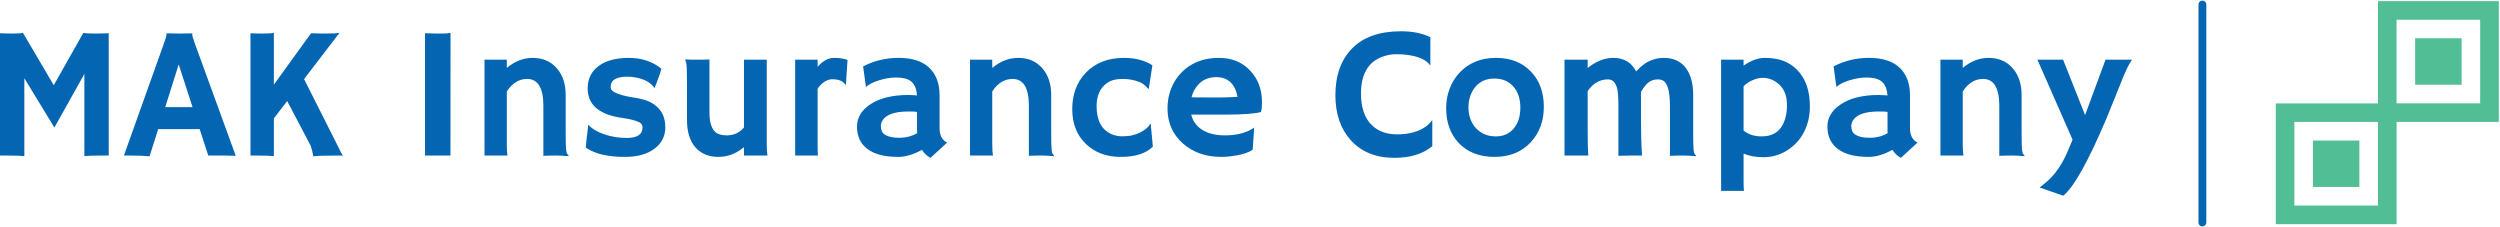 <?xml version="1.0" standalone="no"?>
<svg xmlns="http://www.w3.org/2000/svg" viewBox="0 0 319.4 29" width="319.4" height="29"><path fill="#0466b2" fill-rule="nonzero" d="M3.11 6L3.11 15.95Q2.54 15.88 0.94 15.88L0.94 15.88L0 15.88L0 0.25Q0.75 0.29 1.65 0.29Q2.55 0.29 2.93 0.20L2.93 0.20L6.87 6.89L10.65 0.20Q11.03 0.29 12.08 0.29Q13.14 0.29 13.89 0.25L13.89 0.25L13.89 15.88L12.95 15.88Q11.34 15.88 10.78 15.95L10.78 15.95L10.78 5.45L6.95 12.30L3.11 6ZM20.21 12.50L19.11 15.97Q18.11 15.88 16.76 15.88L16.76 15.88L15.83 15.88L20.93 1.59Q21.27 0.63 21.27 0.47Q21.27 0.32 21.26 0.28L21.26 0.28L21.27 0.26Q22.03 0.29 22.89 0.29L22.89 0.29Q23.59 0.29 24.57 0.27L24.57 0.27L24.59 0.29Q24.56 0.34 24.56 0.42L24.56 0.42Q24.56 0.64 24.91 1.61L24.91 1.61L30.12 15.91Q29.88 15.90 29.57 15.90L29.57 15.90Q29.57 15.90 28.96 15.88L28.96 15.88Q28.66 15.88 28.43 15.88L28.43 15.88L26.61 15.88L25.51 12.50L20.21 12.50ZM21.11 9.69L24.60 9.69L22.83 4.24L21.11 9.69ZM34.99 11.13L34.99 15.95Q34.18 15.88 32.93 15.88L32.93 15.88L32.00 15.88L32.00 0.25L32.47 0.27Q32.96 0.29 33.21 0.29L33.21 0.29L33.55 0.29Q34.58 0.29 34.99 0.20L34.99 0.20L34.99 6.82L39.74 0.25Q40.49 0.29 41.00 0.29L41.00 0.29L41.65 0.29Q42.86 0.29 43.37 0.20L43.37 0.20L38.85 6.11L43.30 14.94Q43.58 15.59 43.83 15.88L43.83 15.88L43.11 15.88Q40.64 15.88 40.03 15.97L40.03 15.97Q39.90 15.19 39.68 14.60L39.68 14.60L36.69 8.91L34.99 11.13ZM54.30 15.88L54.30 0.25Q55.48 0.29 55.72 0.29L55.72 0.29L56.57 0.29Q57.19 0.29 57.56 0.20L57.56 0.20L57.55 15.88L54.30 15.88ZM64.75 7.69L64.75 14.38Q64.75 15.41 64.84 15.88L64.84 15.88L61.90 15.88L61.90 3.63L64.75 3.63L64.75 4.68Q66.29 3.40 68.05 3.40L68.05 3.40Q69.97 3.40 71.12 4.71Q72.27 6.01 72.27 8.14L72.27 8.14L72.27 12.81Q72.27 14.79 72.33 15.19Q72.39 15.59 72.49 15.70Q72.59 15.82 72.66 15.91L72.66 15.91L72.63 15.96Q71.68 15.88 71.25 15.88L71.25 15.88L70.43 15.88Q70.05 15.88 69.42 15.91L69.42 15.91L69.42 9.53Q69.42 6.09 67.34 6.09L67.34 6.09Q65.79 6.09 64.75 7.69L64.75 7.69ZM79.82 16.05L79.82 16.05Q76.51 16.05 74.84 14.85L74.84 14.85Q74.86 14.50 74.91 14.05L74.91 14.05L75.01 13.21Q75.11 12.38 75.13 12.17Q75.15 11.96 75.16 11.95Q75.18 11.93 75.35 12.13Q75.53 12.34 76.02 12.63Q76.51 12.93 77.16 13.15L77.16 13.15Q78.55 13.63 80.06 13.63L80.06 13.63Q82.09 13.63 82.09 12.28L82.09 12.28Q82.09 11.85 81.70 11.64L81.70 11.64Q81.01 11.29 79.67 11.10Q78.33 10.92 77.47 10.57Q76.62 10.22 76.08 9.73L76.08 9.73Q75.08 8.80 75.08 7.30L75.08 7.30Q75.08 5.47 76.49 4.43L76.49 4.43Q77.88 3.40 80.34 3.40L80.34 3.40Q82.78 3.40 84.50 4.78L84.50 4.78Q84.42 5.09 84.33 5.37L84.33 5.37Q84.06 6.14 83.93 6.48L83.93 6.48L83.66 7.17Q83.64 7.27 83.63 7.27L83.63 7.27Q83.60 7.27 83.44 7.02L83.44 7.02Q82.70 6.16 81.14 5.89L81.14 5.89Q80.66 5.80 80.16 5.80L80.16 5.80Q78.02 5.80 78.02 7.09L78.02 7.09Q78.02 7.54 78.47 7.77L78.47 7.77Q79.30 8.21 80.75 8.43Q82.20 8.64 82.95 8.99Q83.70 9.35 84.15 9.86L84.15 9.86Q85.00 10.77 85.00 12.28L85.00 12.28Q85.00 13.93 83.67 14.96L83.67 14.96Q82.29 16.05 79.82 16.05ZM95.05 15.88L95.05 14.81Q93.55 16.05 91.78 16.05L91.78 16.05Q89.88 16.05 88.80 14.78L88.80 14.78Q87.77 13.54 87.77 11.37L87.77 11.37L87.77 6.71Q87.77 4.37 87.67 4.03Q87.57 3.68 87.53 3.59L87.53 3.59Q88.07 3.63 88.65 3.63L88.65 3.63L89.63 3.63Q90.01 3.63 90.64 3.60L90.64 3.60L90.64 10.38Q90.64 12.80 91.96 13.18L91.96 13.18Q92.36 13.30 92.82 13.30L92.82 13.30Q94.21 13.30 95.05 12.29L95.05 12.29L95.05 3.63L97.96 3.63L97.96 14.38Q97.96 15.41 98.05 15.88L98.05 15.88L95.05 15.88ZM104.46 7.35L104.46 14.57Q104.46 15.57 104.51 15.88L104.51 15.88L101.59 15.88L101.59 3.63L104.46 3.63L104.46 4.54Q105.46 3.40 106.55 3.40Q107.65 3.40 108.28 3.67L108.28 3.67L108.07 6.82L108.02 6.86Q107.61 6.13 106.32 6.13L106.32 6.13Q105.83 6.13 105.32 6.46Q104.81 6.80 104.46 7.35L104.46 7.35ZM117.80 15.15L117.80 15.15Q116.13 16.05 114.79 16.05Q113.44 16.05 112.48 15.80Q111.52 15.55 110.85 15.06L110.85 15.06Q109.49 14.06 109.49 12.18L109.49 12.18Q109.49 10.49 111.15 9.36L111.15 9.36Q112.96 8.14 116.05 8.14L116.05 8.14L116.52 8.16Q116.66 8.17 116.84 8.17Q117.01 8.18 117.15 8.20L117.15 8.20Q117.06 6.33 115.54 6.01L115.54 6.01Q115.03 5.91 114.46 5.91Q113.89 5.91 113.35 6.01Q112.80 6.11 112.29 6.27L112.29 6.27Q111.15 6.63 110.66 7.10L110.66 7.10L110.63 7.08L110.27 4.49Q112.35 3.40 114.81 3.40L114.81 3.40Q118.63 3.40 119.70 6.15L119.70 6.15Q120.04 7.03 120.04 8.13L120.04 8.13L120.04 12.38Q120.04 13.73 121.00 14.23L121.00 14.23L118.88 16.17Q118.21 15.82 117.80 15.15ZM117.16 12.76L117.16 10.31Q116.85 10.25 116.51 10.25L116.51 10.25L116.04 10.25Q113.45 10.25 112.75 11.40L112.75 11.40Q112.54 11.74 112.54 12.12Q112.54 12.49 112.67 12.78Q112.80 13.07 113.12 13.25L113.12 13.25Q113.73 13.61 114.93 13.61Q116.13 13.61 117.18 13.03L117.18 13.03Q117.16 12.90 117.16 12.76L117.16 12.76ZM126.77 7.69L126.77 14.38Q126.77 15.41 126.87 15.88L126.87 15.88L123.93 15.88L123.93 3.63L126.77 3.63L126.77 4.68Q128.32 3.40 130.08 3.40L130.08 3.40Q132 3.40 133.15 4.71Q134.30 6.01 134.30 8.14L134.30 8.14L134.30 12.81Q134.30 14.79 134.36 15.19Q134.41 15.59 134.51 15.70Q134.61 15.82 134.68 15.91L134.68 15.91L134.66 15.96Q133.71 15.88 133.28 15.88L133.28 15.88L132.46 15.88Q132.08 15.88 131.45 15.91L131.45 15.91L131.45 9.53Q131.45 6.09 129.36 6.09L129.36 6.09Q127.82 6.09 126.77 7.69L126.77 7.69ZM147.02 11.88L147.29 14.74Q145.98 16.05 143.18 16.05L143.18 16.05Q140.46 16.05 138.74 14.40L138.74 14.40Q136.99 12.73 136.99 9.95L136.99 9.95Q136.99 7.13 138.71 5.31L138.71 5.31Q140.54 3.40 143.60 3.40L143.60 3.40Q145.77 3.40 147.23 4.35L147.23 4.35L146.77 7.35L146.68 7.34Q146.12 6.66 145.50 6.45L145.50 6.45Q144.49 6.09 143.48 6.09Q142.48 6.09 141.90 6.35Q141.33 6.61 140.92 7.07L140.92 7.07Q140.10 8.00 140.10 9.55L140.10 9.55Q140.10 12.29 142.00 13.14L142.00 13.14Q142.65 13.42 143.38 13.42Q144.12 13.42 144.66 13.29Q145.21 13.16 145.65 12.94L145.65 12.94Q146.60 12.47 146.94 11.85L146.94 11.85L147.02 11.88ZM149.16 9.86L149.16 9.86Q149.16 8.48 149.63 7.31Q150.09 6.14 150.95 5.26L150.95 5.26Q152.78 3.40 155.73 3.40L155.73 3.40Q158.23 3.40 159.74 5.05L159.74 5.05Q161.23 6.64 161.23 9.06L161.23 9.06Q161.23 9.98 161.09 10.32L161.09 10.32Q159.91 10.65 156.32 10.65L156.32 10.65L152.19 10.65Q152.50 11.91 153.61 12.60Q154.72 13.30 156.50 13.30L156.50 13.30Q158.37 13.30 159.70 12.63L159.70 12.63Q160.05 12.46 160.23 12.30L160.23 12.30Q160.21 12.80 160.17 13.31L160.17 13.31L160.04 15.14Q159.15 15.75 157.16 15.98L157.16 15.98Q156.57 16.05 156.04 16.05L156.04 16.05Q153.06 16.05 151.11 14.32L151.11 14.32Q149.16 12.57 149.16 9.86ZM158.11 8.38L158.11 8.38Q157.63 5.86 155.37 5.86L155.37 5.86Q153.59 5.86 152.66 7.39L152.66 7.39Q152.38 7.86 152.23 8.43L152.23 8.43Q152.51 8.44 152.92 8.45L152.92 8.45L153.79 8.45Q154.22 8.46 154.62 8.46L154.62 8.46L155.29 8.46Q155.88 8.46 156.46 8.45L156.46 8.45L157.42 8.41Q157.80 8.40 158.11 8.38ZM179.00 0L179.00 0Q181.20 0 182.74 0.76L182.74 0.76L182.74 4.35L182.72 4.37Q182.06 3.36 179.95 3.04L179.95 3.04Q179.33 2.93 178.38 2.93Q177.43 2.93 176.52 3.29Q175.61 3.64 175.02 4.30L175.02 4.30Q173.88 5.58 173.88 7.95L173.88 7.95Q173.88 10.70 175.32 12.05L175.32 12.05Q176.52 13.17 178.49 13.17L178.49 13.17Q180.71 13.17 182.10 12.22L182.10 12.22Q182.60 11.88 182.95 11.38L182.95 11.38L182.99 11.40L182.99 14.68Q181.20 16.17 178.16 16.17L178.16 16.17Q174.59 16.17 172.56 13.90L172.56 13.90Q170.61 11.73 170.61 8.16L170.61 8.16Q170.61 4.37 172.75 2.19L172.75 2.19Q174.90 0 179.00 0ZM184.76 9.82L184.76 9.82Q184.76 8.53 185.20 7.35Q185.64 6.18 186.46 5.30L186.46 5.30Q188.25 3.40 191.11 3.40L191.11 3.40Q193.96 3.40 195.63 5.19L195.63 5.19Q197.24 6.90 197.24 9.63L197.24 9.63Q197.24 12.36 195.59 14.16L195.59 14.16Q193.84 16.05 190.96 16.05L190.96 16.05Q187.98 16.05 186.29 14.19L186.29 14.19Q184.76 12.49 184.76 9.82ZM187.61 9.75L187.61 9.75Q187.61 10.49 187.85 11.18Q188.10 11.87 188.55 12.36L188.55 12.36Q189.53 13.43 191.11 13.43L191.11 13.43Q192.57 13.43 193.42 12.39L193.42 12.39Q194.24 11.38 194.24 9.76L194.24 9.76Q194.24 8.12 193.39 7.11L193.39 7.11Q192.49 6.04 190.92 6.04L190.92 6.04Q189.33 6.04 188.43 7.18L188.43 7.18Q187.61 8.24 187.61 9.75ZM202.84 7.64L202.84 12.49Q202.84 15.13 202.93 15.88L202.93 15.88L199.88 15.88L199.88 3.63L202.84 3.63L202.84 4.69Q204.45 3.40 206.13 3.40L206.13 3.40Q208.13 3.40 209.03 5.12L209.03 5.12Q209.93 4.20 210.53 3.90L210.53 3.90Q211.52 3.40 212.53 3.40Q213.53 3.40 214.23 3.74Q214.93 4.08 215.39 4.70L215.39 4.70Q216.32 5.95 216.32 8.14L216.32 8.14L216.32 12.81Q216.32 14.79 216.38 15.19Q216.43 15.59 216.53 15.70Q216.63 15.82 216.70 15.91L216.70 15.91L216.68 15.96Q215.74 15.88 215.30 15.88L215.30 15.88L214.42 15.88Q213.98 15.88 213.35 15.91L213.35 15.91L213.35 9.57Q213.35 6.83 212.51 6.32L212.51 6.32Q212.23 6.15 211.85 6.15Q211.46 6.15 211.17 6.24Q210.88 6.33 210.62 6.53L210.62 6.53Q210.19 6.84 209.64 7.77L209.64 7.77Q209.65 7.86 209.65 7.96Q209.65 8.05 209.65 11.05Q209.65 14.05 209.79 15.88L209.79 15.88Q208.79 15.88 208.10 15.88Q207.40 15.88 206.77 15.91L206.77 15.91L206.77 9.56Q206.77 7.65 206.54 7.08Q206.31 6.50 206.05 6.33Q205.79 6.15 205.42 6.15L205.42 6.15Q203.87 6.15 202.84 7.64L202.84 7.64ZM222.76 15.63L222.76 15.63L222.76 19.08Q222.76 20.09 222.81 20.39L222.81 20.39L219.89 20.39L219.89 3.63L222.76 3.63L222.76 4.39Q224.18 3.40 225.48 3.40Q226.78 3.40 227.79 3.76Q228.80 4.13 229.56 4.89L229.56 4.89Q231.23 6.54 231.23 9.60L231.23 9.60Q231.23 11.63 230.29 13.22L230.29 13.22Q229.48 14.57 228.05 15.38L228.05 15.38Q226.78 16.09 225.30 16.09Q223.83 16.09 222.76 15.63ZM222.76 7.03L222.76 12.68Q223.65 13.43 225.07 13.43L225.07 13.43Q227.39 13.43 228.07 11.19L228.07 11.19Q228.30 10.43 228.30 9.56Q228.30 8.68 228.14 8.16Q227.98 7.64 227.71 7.26Q227.45 6.88 227.12 6.63Q226.79 6.38 226.45 6.22L226.45 6.22Q225.86 5.95 225.22 5.95Q224.59 5.95 223.91 6.25Q223.23 6.54 222.76 7.03L222.76 7.03ZM241.78 15.15L241.78 15.15Q240.12 16.05 238.77 16.05Q237.42 16.05 236.46 15.80Q235.50 15.55 234.83 15.06L234.83 15.06Q233.47 14.06 233.47 12.18L233.47 12.18Q233.47 10.49 235.14 9.36L235.14 9.36Q236.94 8.14 240.04 8.14L240.04 8.14L240.50 8.16Q240.64 8.17 240.82 8.17Q241.00 8.18 241.14 8.20L241.14 8.20Q241.04 6.33 239.52 6.01L239.52 6.01Q239.02 5.91 238.45 5.91Q237.88 5.91 237.33 6.01Q236.79 6.11 236.27 6.27L236.27 6.27Q235.14 6.63 234.64 7.10L234.64 7.10L234.61 7.08L234.26 4.49Q236.33 3.40 238.79 3.40L238.79 3.40Q242.61 3.40 243.68 6.15L243.68 6.15Q244.02 7.03 244.02 8.13L244.02 8.13L244.02 12.38Q244.02 13.73 244.98 14.23L244.98 14.23L242.86 16.17Q242.19 15.82 241.78 15.15ZM241.15 12.76L241.15 10.31Q240.83 10.25 240.49 10.25L240.49 10.25L240.02 10.25Q237.43 10.25 236.73 11.40L236.73 11.40Q236.52 11.74 236.52 12.12Q236.52 12.49 236.65 12.78Q236.79 13.07 237.11 13.25L237.11 13.25Q237.71 13.61 238.92 13.61Q240.12 13.61 241.16 13.03L241.16 13.03Q241.15 12.90 241.15 12.76L241.15 12.76ZM250.76 7.69L250.76 14.38Q250.76 15.41 250.85 15.88L250.85 15.88L247.91 15.88L247.91 3.63L250.76 3.63L250.76 4.68Q252.30 3.40 254.06 3.40L254.06 3.40Q255.98 3.40 257.13 4.71Q258.28 6.01 258.28 8.14L258.28 8.14L258.28 12.81Q258.28 14.79 258.34 15.19Q258.40 15.59 258.50 15.70Q258.60 15.82 258.67 15.91L258.67 15.91L258.64 15.96Q257.70 15.88 257.26 15.88L257.26 15.88L256.44 15.88Q256.07 15.88 255.43 15.91L255.43 15.91L255.43 9.53Q255.43 6.09 253.35 6.09L253.35 6.09Q251.80 6.09 250.76 7.69L250.76 7.69ZM263.60 21.01L260.58 19.96L261.35 19.34Q263.10 17.92 264.25 15.15L264.25 15.15L264.79 13.85L260.30 3.63L263.58 3.63L266.39 10.71L269.00 3.63L272.38 3.63Q271.77 4.48 270.89 6.77L270.89 6.77L269.13 11.12Q265.61 19.42 263.60 21.01L263.60 21.01Z" transform="translate(0, 3.995)"></path><line x1="281.379" y1="2%" x2="281.379" y2="98%" stroke="#0466b2" stroke-linecap="round"></line><g fill="#51be95" color="#51be95" transform="translate(290.379 0) scale(0.58)"><svg width="50.0" height="50.0" x="0.0" y="0.0" viewBox="0 0 50 50"><path fill="currentColor" fill-rule="nonzero" d="M23.16.25v22.52H.65v26.61h26.61V26.86h22.52V.25H23.16zm0 45.03H4.74V26.86h18.42v18.42zm22.52-22.52H27.25V4.34h18.42v18.42h.01zM31.35 8.43h10.23v10.23H31.35V8.43zM8.83 30.95h10.23v10.23H8.83V30.95z"></path></svg></g></svg>